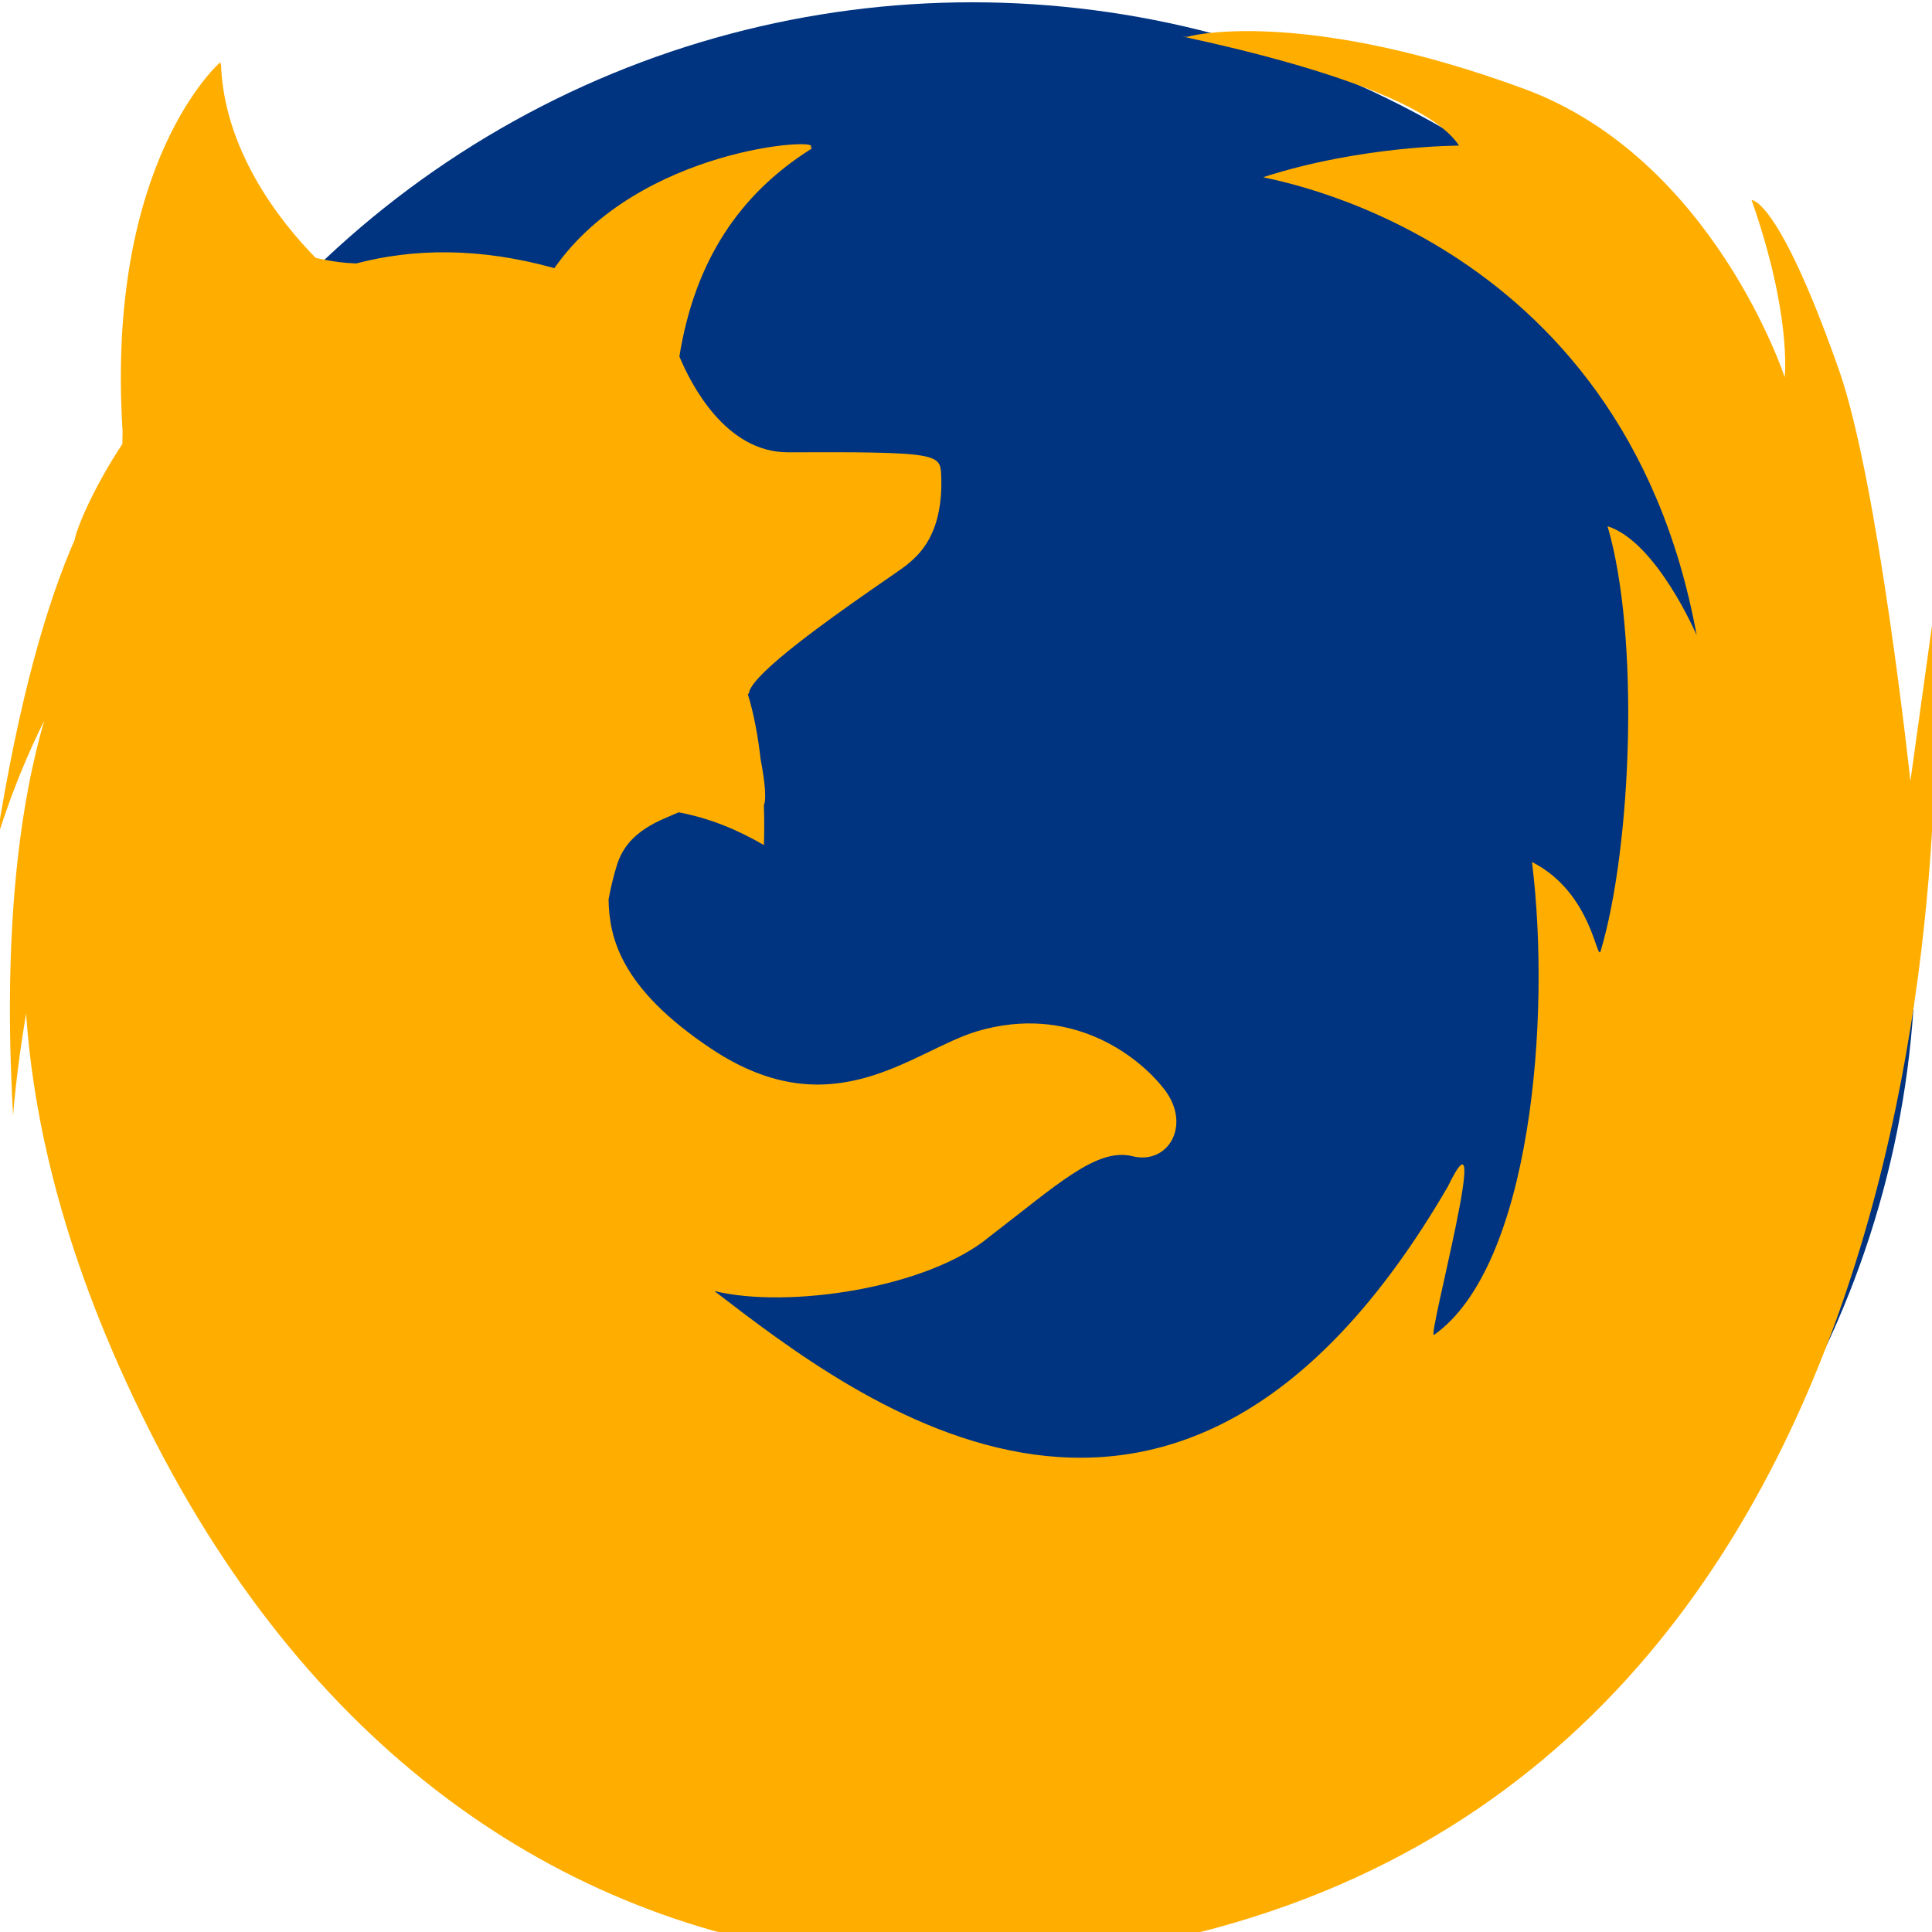 <?xml version="1.0" encoding="UTF-8" standalone="no"?>
<!-- Generator: Adobe Illustrator 16.0.0, SVG Export Plug-In . SVG Version: 6.00 Build 0)  -->

<svg
   xmlns:dc="http://purl.org/dc/elements/1.1/"
   xmlns:cc="http://creativecommons.org/ns#"
   xmlns:rdf="http://www.w3.org/1999/02/22-rdf-syntax-ns#"
   xmlns:svg="http://www.w3.org/2000/svg"
   xmlns="http://www.w3.org/2000/svg"
   xmlns:sodipodi="http://sodipodi.sourceforge.net/DTD/sodipodi-0.dtd"
   xmlns:inkscape="http://www.inkscape.org/namespaces/inkscape"
   version="1.1"
   id="Capa_1"
   x="0px"
   y="0px"
   width="512px"
   height="512px"
   viewBox="0 0 533.334 533.334"
   style="enable-background:new 0 0 533.334 533.334;"
   xml:space="preserve"
   inkscape:version="0.91 r13725"
   sodipodi:docname="mozilla-firefox.svg"
   inkscape:export-filename="/home/dallasarivle/Pictures/iconFirefox.png"
   inkscape:export-xdpi="88.676888"
   inkscape:export-ydpi="88.676888"><defs
     id="defs4268" /><sodipodi:namedview
     pagecolor="#ffffff"
     bordercolor="#666666"
     borderopacity="1"
     objecttolerance="10"
     gridtolerance="10"
     guidetolerance="10"
     inkscape:pageopacity="0"
     inkscape:pageshadow="2"
     inkscape:window-width="1366"
     inkscape:window-height="712"
     id="namedview4266"
     showgrid="false"
     inkscape:zoom="0.515625"
     inkscape:cx="133.12043"
     inkscape:cy="113.48428"
     inkscape:window-x="0"
     inkscape:window-y="28"
     inkscape:window-maximized="1"
     inkscape:current-layer="g4232" /><g
     id="g4232"><circle
       style="opacity:1;fill:#003380;fill-opacity:1;stroke:none;stroke-width:0.5;stroke-miterlimit:4;stroke-dasharray:none;stroke-opacity:1"
       id="path4353"
       cx="268.371"
       cy="261.048"
       r="260.417" /><path
       d="m 533.573,170.969 -6.201,44.609 c 0,0 -8.862,-82.59 -19.725,-113.467 -16.65,-47.311 -24.057,-46.932 -24.106,-46.862 11.151,31.782 9.127,48.857 9.127,48.857 0,0 -19.758,-60.393 -71.995,-79.608 C 362.806,3.225 331.498,9.042 327.881,10.141 c -0.549,-0.004 -1.079,-0.006 -1.583,-0.006 0.426,0.037 0.842,0.087 1.268,0.124 -0.019,0.012 -0.047,0.025 -0.042,0.032 0.234,0.321 63.941,12.489 75.24,29.901 0,0 -27.06,0 -53.991,8.703 -1.218,0.391 99.084,14.051 119.59,126.459 0,0 -10.996,-25.726 -24.595,-30.096 8.943,30.511 6.647,88.407 -1.869,117.182 -1.096,3.7 -2.217,-15.996 -18.993,-24.48 5.375,43.184 -0.321,111.673 -27.033,130.54 -2.082,1.469 16.745,-67.611 3.785,-40.905 -74.609,128.294 -162.804,59.205 -202.457,28.796 20.32,4.96 58.896,-0.772 75.972,-15.019 0.022,-0.017 0.04,-0.032 0.062,-0.051 18.543,-14.22 29.523,-24.603 39.385,-22.146 9.867,2.47 16.436,-8.636 8.772,-18.489 -7.673,-9.872 -26.302,-23.44 -51.507,-16.047 -17.775,5.221 -39.804,27.279 -73.427,4.944 -25.807,-17.15 -28.238,-31.397 -28.466,-41.265 0.636,-3.498 1.439,-6.764 2.392,-9.748 2.97,-9.305 11.978,-12.112 16.988,-14.329 8.499,1.637 15.821,4.61 23.51,9.033 0.099,-2.87 0.132,-6.679 -0.009,-11 0.737,-1.643 0.281,-6.597 -0.9,-12.654 -0.681,-6.044 -1.788,-12.298 -3.53,-17.996 0.006,-0.001 0.01,-0.006 0.016,-0.008 0.029,-0.011 0.056,-0.024 0.082,-0.042 0.041,-0.026 0.076,-0.066 0.108,-0.111 0.006,-0.011 0.016,-0.019 0.023,-0.03 0.043,-0.072 0.08,-0.16 0.103,-0.274 0.533,-2.708 6.286,-7.93 13.446,-13.544 6.416,-5.031 13.96,-10.376 19.902,-14.514 5.26,-3.663 9.264,-6.381 10.115,-7.094 0.322,-0.274 0.71,-0.593 1.131,-0.959 0.078,-0.069 0.157,-0.136 0.237,-0.208 0.049,-0.043 0.099,-0.087 0.15,-0.132 2.828,-2.526 7.05,-7.298 7.935,-17.343 0.002,-0.025 0.005,-0.047 0.006,-0.072 0.026,-0.295 0.048,-0.594 0.067,-0.899 0.015,-0.212 0.026,-0.426 0.038,-0.643 0.007,-0.167 0.017,-0.332 0.023,-0.501 0.016,-0.396 0.026,-0.8 0.031,-1.21 0,-0.024 0.001,-0.045 0.002,-0.069 0.012,-0.973 -0.003,-1.986 -0.054,-3.05 -0.028,-0.594 -0.065,-1.131 -0.156,-1.619 -0.004,-0.026 -0.01,-0.054 -0.015,-0.08 -0.009,-0.047 -0.019,-0.096 -0.03,-0.143 -0.019,-0.086 -0.04,-0.171 -0.063,-0.252 -0.003,-0.01 -0.006,-0.019 -0.009,-0.027 -0.027,-0.093 -0.058,-0.185 -0.09,-0.272 -0.002,-0.003 -0.002,-0.006 -0.003,-0.009 -0.916,-2.408 -4.349,-3.318 -18.529,-3.588 -0.013,-0.001 -0.026,-0.001 -0.039,-0.001 l 0,0 c -5.786,-0.11 -13.351,-0.115 -23.267,-0.07 -17.383,0.079 -26.991,-19.058 -30.057,-26.463 4.204,-26.069 16.352,-44.645 36.308,-57.243 0.377,-0.239 0.303,-0.436 -0.143,-0.573 3.902,-2.648 -47.181,-0.072 -70.677,33.444 C 132.18,68.215 114.005,68.607 98.341,72.729 95.332,72.635 91.584,72.214 87.134,71.175 76.716,60.588 61.803,41.035 61.004,17.695 c 0,0 -0.048,0.043 -0.131,0.119 -0.011,-0.224 -0.03,-0.446 -0.038,-0.67 0,0 -31.743,27.361 -26.992,101.954 -0.012,1.194 -0.034,2.337 -0.062,3.445 -8.59,13.068 -12.853,24.052 -13.171,26.477 -7.61,17.382 -15.334,43.54 -21.62,83.251 0,0 4.396,-15.635 13.219,-33.343 -6.488,22.294 -11.588,56.968 -8.593,108.976 0,0 0.792,-11.531 3.594,-28.141 2.189,32.256 11.773,72.077 36,118.904 46.502,89.898 117.982,135.293 196.989,142.256 14.03,1.297 28.257,1.327 42.569,0.108 1.316,-0.104 2.631,-0.212 3.946,-0.337 16.187,-1.274 32.484,-4.017 48.746,-8.422 222.284,-60.276 198.115,-361.305 198.115,-361.305 z"
       id="path4234"
       inkscape:connector-curvature="0"
       style="fill:#ffae00" /></g><g
     id="g4236" /><g
     id="g4238" /><g
     id="g4240" /><g
     id="g4242" /><g
     id="g4244" /><g
     id="g4246" /><g
     id="g4248" /><g
     id="g4250" /><g
     id="g4252" /><g
     id="g4254" /><g
     id="g4256" /><g
     id="g4258" /><g
     id="g4260" /><g
     id="g4262" /><g
     id="g4264" /></svg>